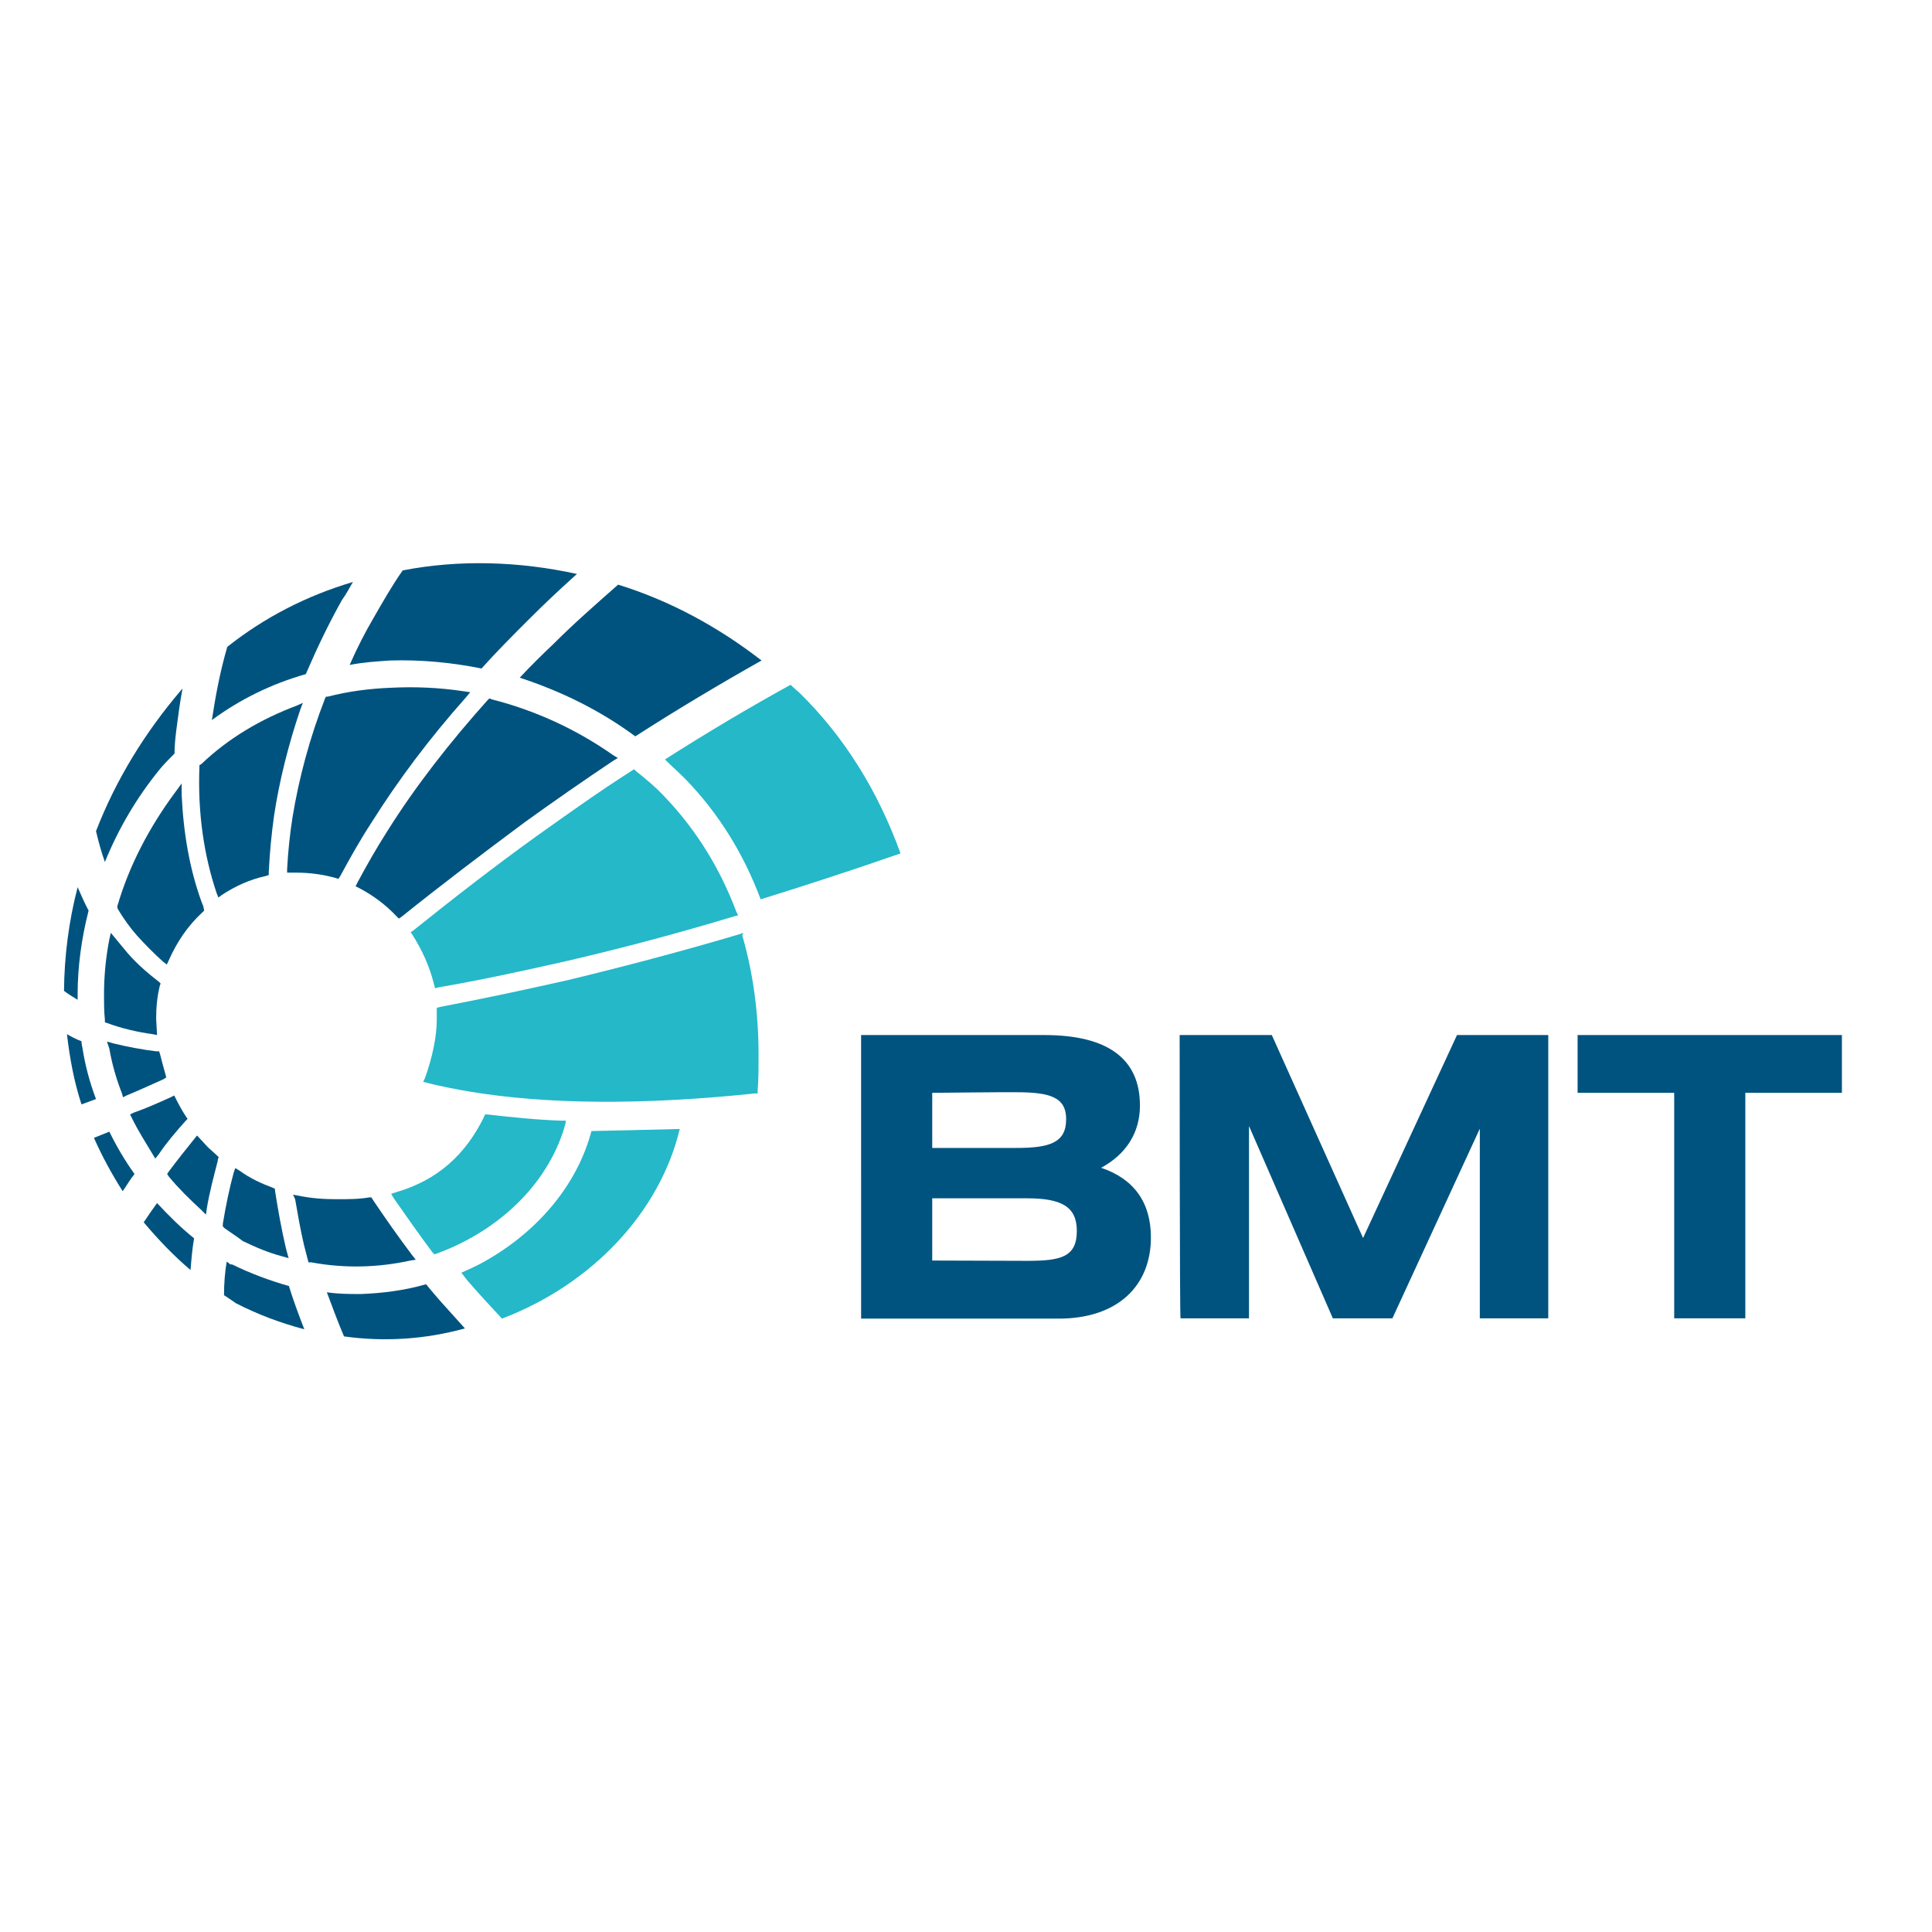 <svg enable-background="new 0 0 652 652" viewBox="0 0 652 652" xmlns="http://www.w3.org/2000/svg"><g fill="#00537f"><path d="m100.2 238.1c-12.2 4.6-23.1 11-32.3 19.8l-.6.3v.6c-.6 15.5 1.5 29.8 5.8 42.6l.6 1.5 1.2-.9c4.6-3 9.4-5.2 14.9-6.4l.9-.3v-.9c.3-6.4.9-12.8 1.8-19.2 1.8-11.9 4.9-24.1 8.8-35.6l.9-2.4z"/><path d="m59.1 267.4c-8.8 11.9-15.5 24.7-19.5 38.4v.6l.3.6c1.8 3 4 6.1 6.4 8.8 2.7 3 5.8 6.1 8.8 8.8l1.2.9.7-1.5c2.7-6.1 6.4-11.6 11.3-16.1l.6-.6-.3-1.5-.6-1.5c-4-11-6.1-23.1-6.7-36.2v-3.7z"/><path d="m36.9 317c-1.2 6.1-1.8 12.5-1.8 18.6 0 2.7 0 5.8.3 8.5v.9l.9.3c4.9 1.8 10.1 3 15.2 3.7l1.5.3-.3-5.5c0-3.7.3-7.3 1.2-11l.3-.9-.6-.6c-4.3-3.3-8.5-7-11.9-11.3l-4.3-5.2z"/><path d="m36.9 353.9c.9 5.2 2.4 10.4 4.3 15.2l.3 1.2 1.2-.6c4.3-1.8 8.5-3.7 12.5-5.5l.9-.6-.3-1.2c-.6-2.1-1.2-4.3-1.8-6.7l-.3-.9h-.9c-4.9-.6-9.7-1.5-14.6-2.7l-2.1-.6z"/><path d="m164.8 236c-13.1 14.6-24.7 29.5-34.1 44.5-3.7 5.8-7 11.6-10.1 17.4l-.6 1.2 1.2.6c4.6 2.4 8.8 5.5 12.5 9.4l.9.9.9-.6c13.7-11 27.7-21.6 41.7-32 9.7-7 19.8-14 29.8-20.7l1.5-.9-1.5-.9c-12.5-8.8-26.5-15.2-41.1-18.9l-.6-.3z"/><path d="m131.9 232.1c-7.3.3-14.3 1.2-21.3 3h-.6l-.3.6c-5.2 13.4-8.8 26.8-11 40.2-.9 5.8-1.5 11.6-1.8 17.4v1.2h3.3c4.3 0 8.8.6 13.1 1.8l.9.3.6-.9c3.3-6.1 6.7-12.2 10.7-18.3 8.8-14 19.5-28.3 31.7-42l1.5-1.8-2.1-.3c-8.5-1.3-16.8-1.6-24.7-1.2z"/><path d="m57.6 370.3c-4 1.8-8.2 3.7-12.5 5.2l-1.2.6.6 1.2c2.1 4.3 4.6 8.2 7 12.2l.9 1.5 1.2-1.5c2.7-4 5.8-7.6 9.1-11.3l.6-.6-.6-.9c-1.2-1.8-2.4-4-3.3-5.8l-.6-1.2z"/><path d="m99.6 404.7c.9 5.2 1.8 10.4 3 15.5l1.5 5.8h.9c11.3 2.1 22.5 1.8 33.5-.6l1.8-.3-1.2-1.5c-4.6-6.1-9.1-12.5-13.4-18.9l-.3-.6h-.9c-3.3.6-7 .6-11 .6-4.3 0-8.5-.3-12.8-1.2l-1.8-.3z"/><path d="m78.9 395.6c-1.5 5.5-2.7 11.3-3.7 17.4v.9l.6.6c2.1 1.5 4 2.7 6.1 4.3 4.3 2.1 8.8 4 13.4 5.2l2.1.6-.9-3.3c-1.5-6.4-2.7-13.1-3.7-19.5v-.6l-.6-.3c-4-1.5-7.9-3.3-11.3-5.8l-1.5-.9z"/><path d="m66.1 383.7c-3 3.7-6.1 7.6-9.1 11.6l-.6.9.6.9c3.3 4 7 7.6 11 11.3l1.5 1.5.3-2.1c.9-5.5 2.4-11 3.7-16.1v-.3l.3-.9-.6-.6-3-2.7-3.7-4z"/><path d="m194.7 193.7c-5.8 5.2-11 10.1-16.1 15.2-5.5 5.5-11 11-16.1 16.7-10.4-2.1-20.7-3-30.8-2.7-4.6.3-9.1.6-13.7 1.5 2.4-5.5 5.2-11 8.2-16.1 3-5.2 6.1-10.7 9.7-15.8 18.9-3.7 39.3-3.1 58.8 1.2z"/><path d="m61.3 232.7.3-.3c-.9 4.6-1.5 9.4-2.1 14-.3 2.4-.6 5.2-.6 7.9-1.8 1.8-3.3 3.3-4.9 5.2-7.9 9.7-14 20.1-18.6 31.4-1.2-3.3-2.1-6.7-3-10.4 6.6-17.1 16.4-33.2 28.9-47.8z"/><path d="m26.2 299.4c1.2 2.7 2.4 5.5 3.7 7.9-2.4 9.4-3.7 18.9-3.7 28.3v1.8c-1.5-.9-3-1.8-4.6-3 .1-11.6 1.6-23.5 4.6-35z"/><path d="m119.1 196.4c-1.2 2.1-2.4 4.3-3.7 6.1-4.6 8.2-8.5 16.4-12.2 25-11.6 3.3-22.2 8.5-31.7 15.5 1.2-7.9 2.7-16.1 5.2-24.7 12.6-10 26.9-17.3 42.4-21.9z"/><path d="m36.9 381.9c2.4 4.9 5.2 9.7 8.5 14.3-1.5 1.8-2.7 4-4 5.8-3.7-5.8-7-11.9-9.7-18 1.5-.6 3.7-1.5 5.2-2.1z"/><path d="m22.6 349c1.5.9 3.3 1.8 4.9 2.4 0 .9.3 2.1.3 2.1.9 5.8 2.4 11.6 4.6 17.4-1.5.6-3.3 1.2-4.9 1.8-2.5-7.6-4-15.8-4.9-23.7z"/><path d="m187 217.1c6.7-6.7 14-13.1 21.6-19.8 17.7 5.5 33.8 14.3 48.4 25.6-14 7.9-28.3 16.4-42.6 25.6-11.9-8.8-25-15.2-39-19.8 3.7-4 7.7-7.9 11.6-11.6z"/><path d="m121.9 436.7c7.3-.3 14.6-1.2 21.9-3.3.9 1.2 4.9 5.8 4.9 5.8 2.7 3 5.5 6.1 8.2 9.1-13.4 3.7-27.1 4.6-40.8 2.7-2.1-4.9-4-10.1-5.8-14.9 3.9.6 7.6.6 11.6.6z"/><path d="m76.5 425.8c.6.3 1.2.9 1.2.9h.3.3c6.1 3 12.8 5.5 19.2 7.3 1.5 4.9 3.3 9.7 5.2 14.6-7.9-2.1-15.5-4.9-23.1-8.8 0 0-3-2.1-4-2.7 0-4 .3-7.7.9-11.3z"/><path d="m53 406c4 4.3 7.9 8.2 12.5 11.9-.6 3.3-.9 7-1.2 10.7-5.8-4.9-11-10.4-15.8-16.1 1.5-2.3 3-4.4 4.5-6.5z"/><path d="m346.6 425.5c11.3 0 16.8-1.2 16.8-10.1 0-8.2-5.2-11-16.8-11h-32v21zm-32-56.7v18.6h28.4c11.3 0 16.8-1.8 16.8-9.7 0-7.3-5.2-9.1-16.8-9.1 0-.1-28.4.2-28.4.2zm-24-19.5h61.8c21.3 0 32.3 7.9 32.3 23.8 0 9.1-4.6 16.4-13.1 21 11 3.7 16.8 11.6 16.8 23.5 0 16.4-11.3 27.4-31.1 27.4h-66.7z"/><path d="m398.1 349.3h31.1l30.8 68.5 31.7-68.5h30.8v95.6h-23.1v-64l-29.5 64h-20.1l-28.3-64.9v64.9h-23.1c-.3 0-.3-95.6-.3-95.6z"/><path d="m588.8 444.9h-23.8v-76.1h-32.6v-19.5h89.2v19.5h-32.6v76.1z"/></g><path d="m163.6 376.4c-6.4 13.4-16.1 21.9-29.8 25.9l-1.8.6.9 1.5c4.3 6.1 8.5 12.2 13.1 18.3l.6.6.9-.3c3.3-1.2 6.7-2.7 9.7-4.3 16.7-8.8 28.9-22.8 33.5-39l.3-1.5h-1.5c-8.8-.3-17.1-1.2-25-2.1h-.9z" fill="#24b8c9"/><path d="m213.2 260.1c-11 7-21.6 14.6-32.3 22.2-14 10.1-27.7 20.7-41.4 31.7l-.9.6.6.9c3.3 5.2 5.8 10.7 7.3 16.8l.3 1.2 1.2-.3c14-2.4 28.3-5.5 42.9-8.8 18.6-4.3 37.8-9.4 57-15.2l1.2-.3-.6-1.2c-5.5-14.6-13.4-27.4-23.8-38.4-3-3.3-6.7-6.4-10.1-9.1l-.6-.6z" fill="#24b8c9"/><path d="m249.8 315.2c-19.5 5.8-39.3 11-57.9 15.5-14.6 3.3-29.2 6.4-43.3 9.1l-1.2.3v4c0 5.8-1.5 12.8-4 19.8l-.6 1.2 1.2.3c4.6 1.2 9.4 2.1 14.6 3 25.9 4.3 58.2 4.6 96.2.6h.9v-1.2c.3-3.7.3-7.6.3-11.6 0-14.3-1.8-27.7-5.5-40.5l.3-.9z" fill="#24b8c9"/><path d="m229.4 381c-6.7 28-29.5 52.4-60 64-4-4.3-7.9-8.5-11.6-12.8 0 0-1.2-1.5-2.1-2.7 2.1-.9 4-1.8 5.8-2.7 19.2-10.1 33.2-26.5 38.1-45.1 6.3-.1 17.3-.4 29.8-.7z" fill="#24b8c9"/><path d="m266.8 231.1c.9.9 3 2.7 3 2.7 15.2 14.9 26.5 33.2 34.1 54.2-15.8 5.5-31.7 10.7-47.2 15.5-5.8-15.5-14.3-29.2-25.6-40.8-2.1-2.1-4.6-4.3-6.7-6.4 14.1-9 28.4-17.5 42.4-25.2z" fill="#24b8c9"/></svg>
